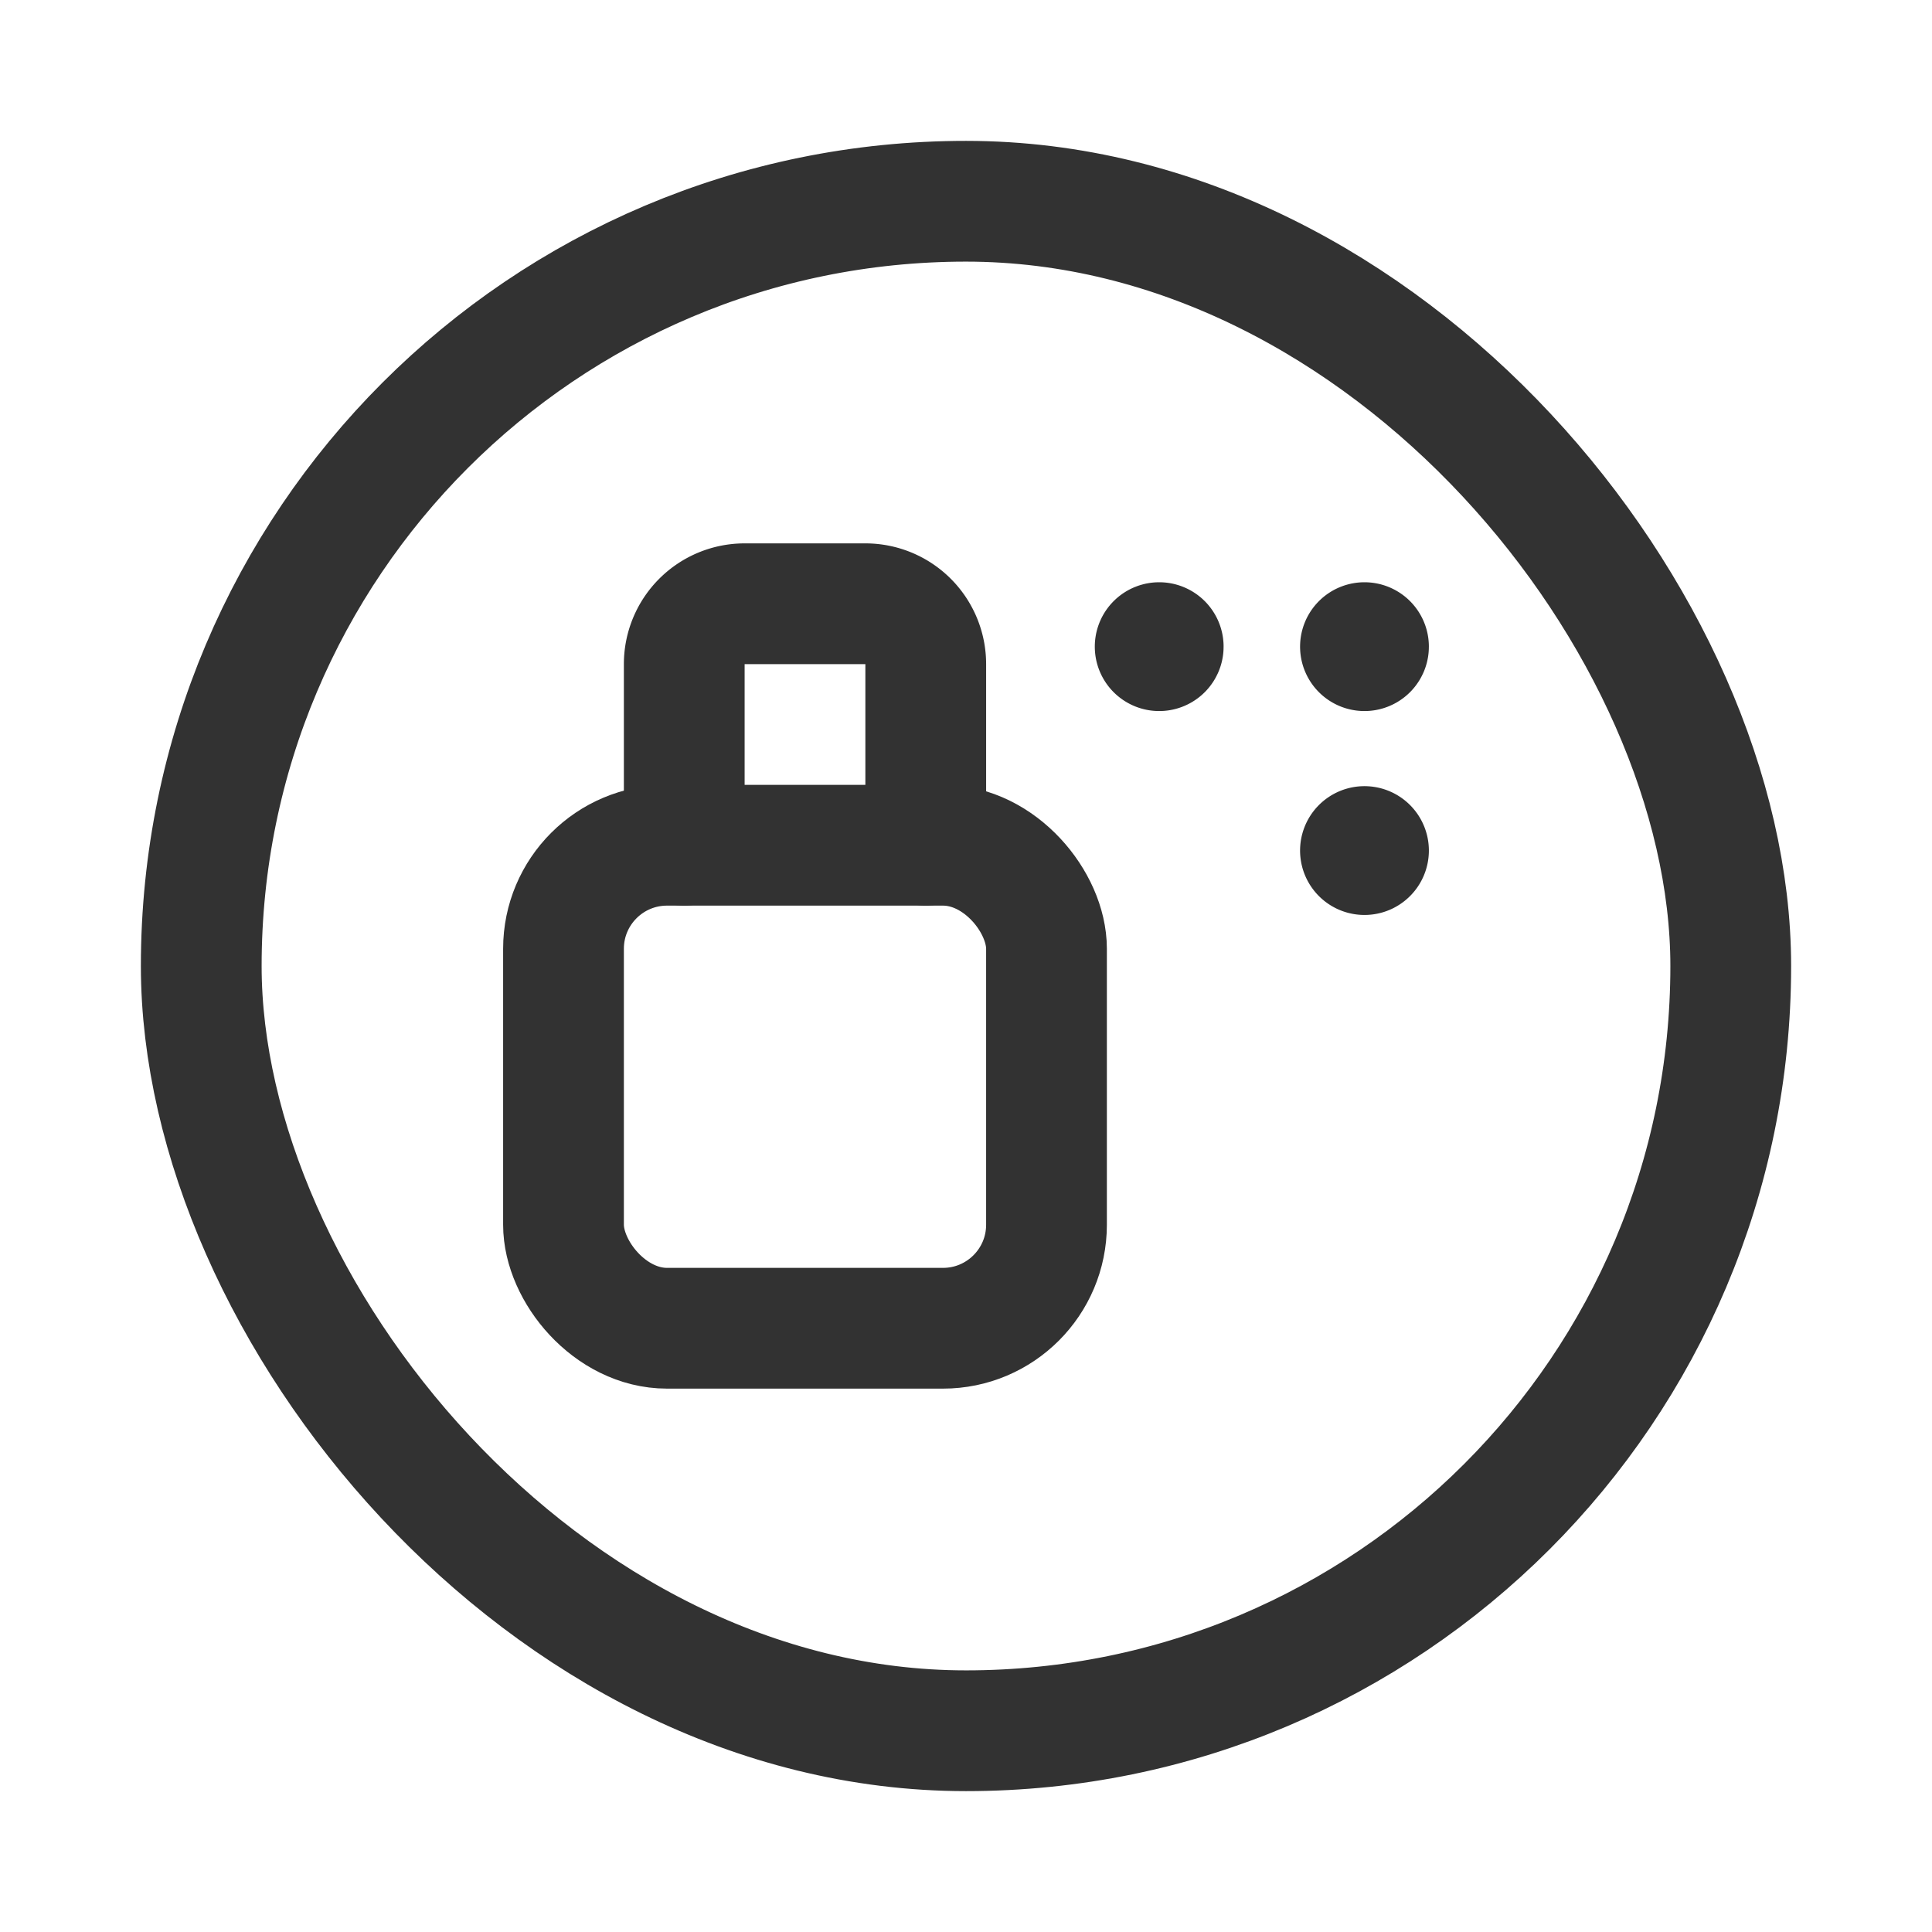 <svg xmlns="http://www.w3.org/2000/svg" viewBox="0 0 24 24"><g id="Layer_2" data-name="Layer 2"><path d="M14.35,8.033a.05.05,0,1,0,.05-.05.05.05,0,0,0-.05.05" fill="none" stroke="#323232" stroke-linecap="round" stroke-linejoin="round" stroke-width="1.5"/><path d="M16.9,8.033a.05.05,0,1,0,.05-.05.05.05,0,0,0-.05.05" fill="none" stroke="#323232" stroke-linecap="round" stroke-linejoin="round" stroke-width="1.5"/><path d="M16.95,10.516a.05.05,0,1,0,.05.05.05.05,0,0,0-.05-.05" fill="none" stroke="#323232" stroke-linecap="round" stroke-linejoin="round" stroke-width="1.5"/><path d="M8.5,10.5V8.25a.75.75,0,0,1,.75-.75h1.5a.75.75,0,0,1,.75.75V10.5" fill="none" stroke="#323232" stroke-linecap="round" stroke-linejoin="round" stroke-width="1.5"/><rect x="7" y="10.5" width="6" height="6" rx="1.286" stroke-width="1.5" stroke="#323232" stroke-linecap="round" stroke-linejoin="round" fill="none"/><rect x="2.5" y="2.5" width="19" height="19" rx="9.5" stroke-width="1.5" stroke="#323232" stroke-linecap="round" stroke-linejoin="round" fill="none"/><rect width="24" height="24" fill="none"/></g></svg>